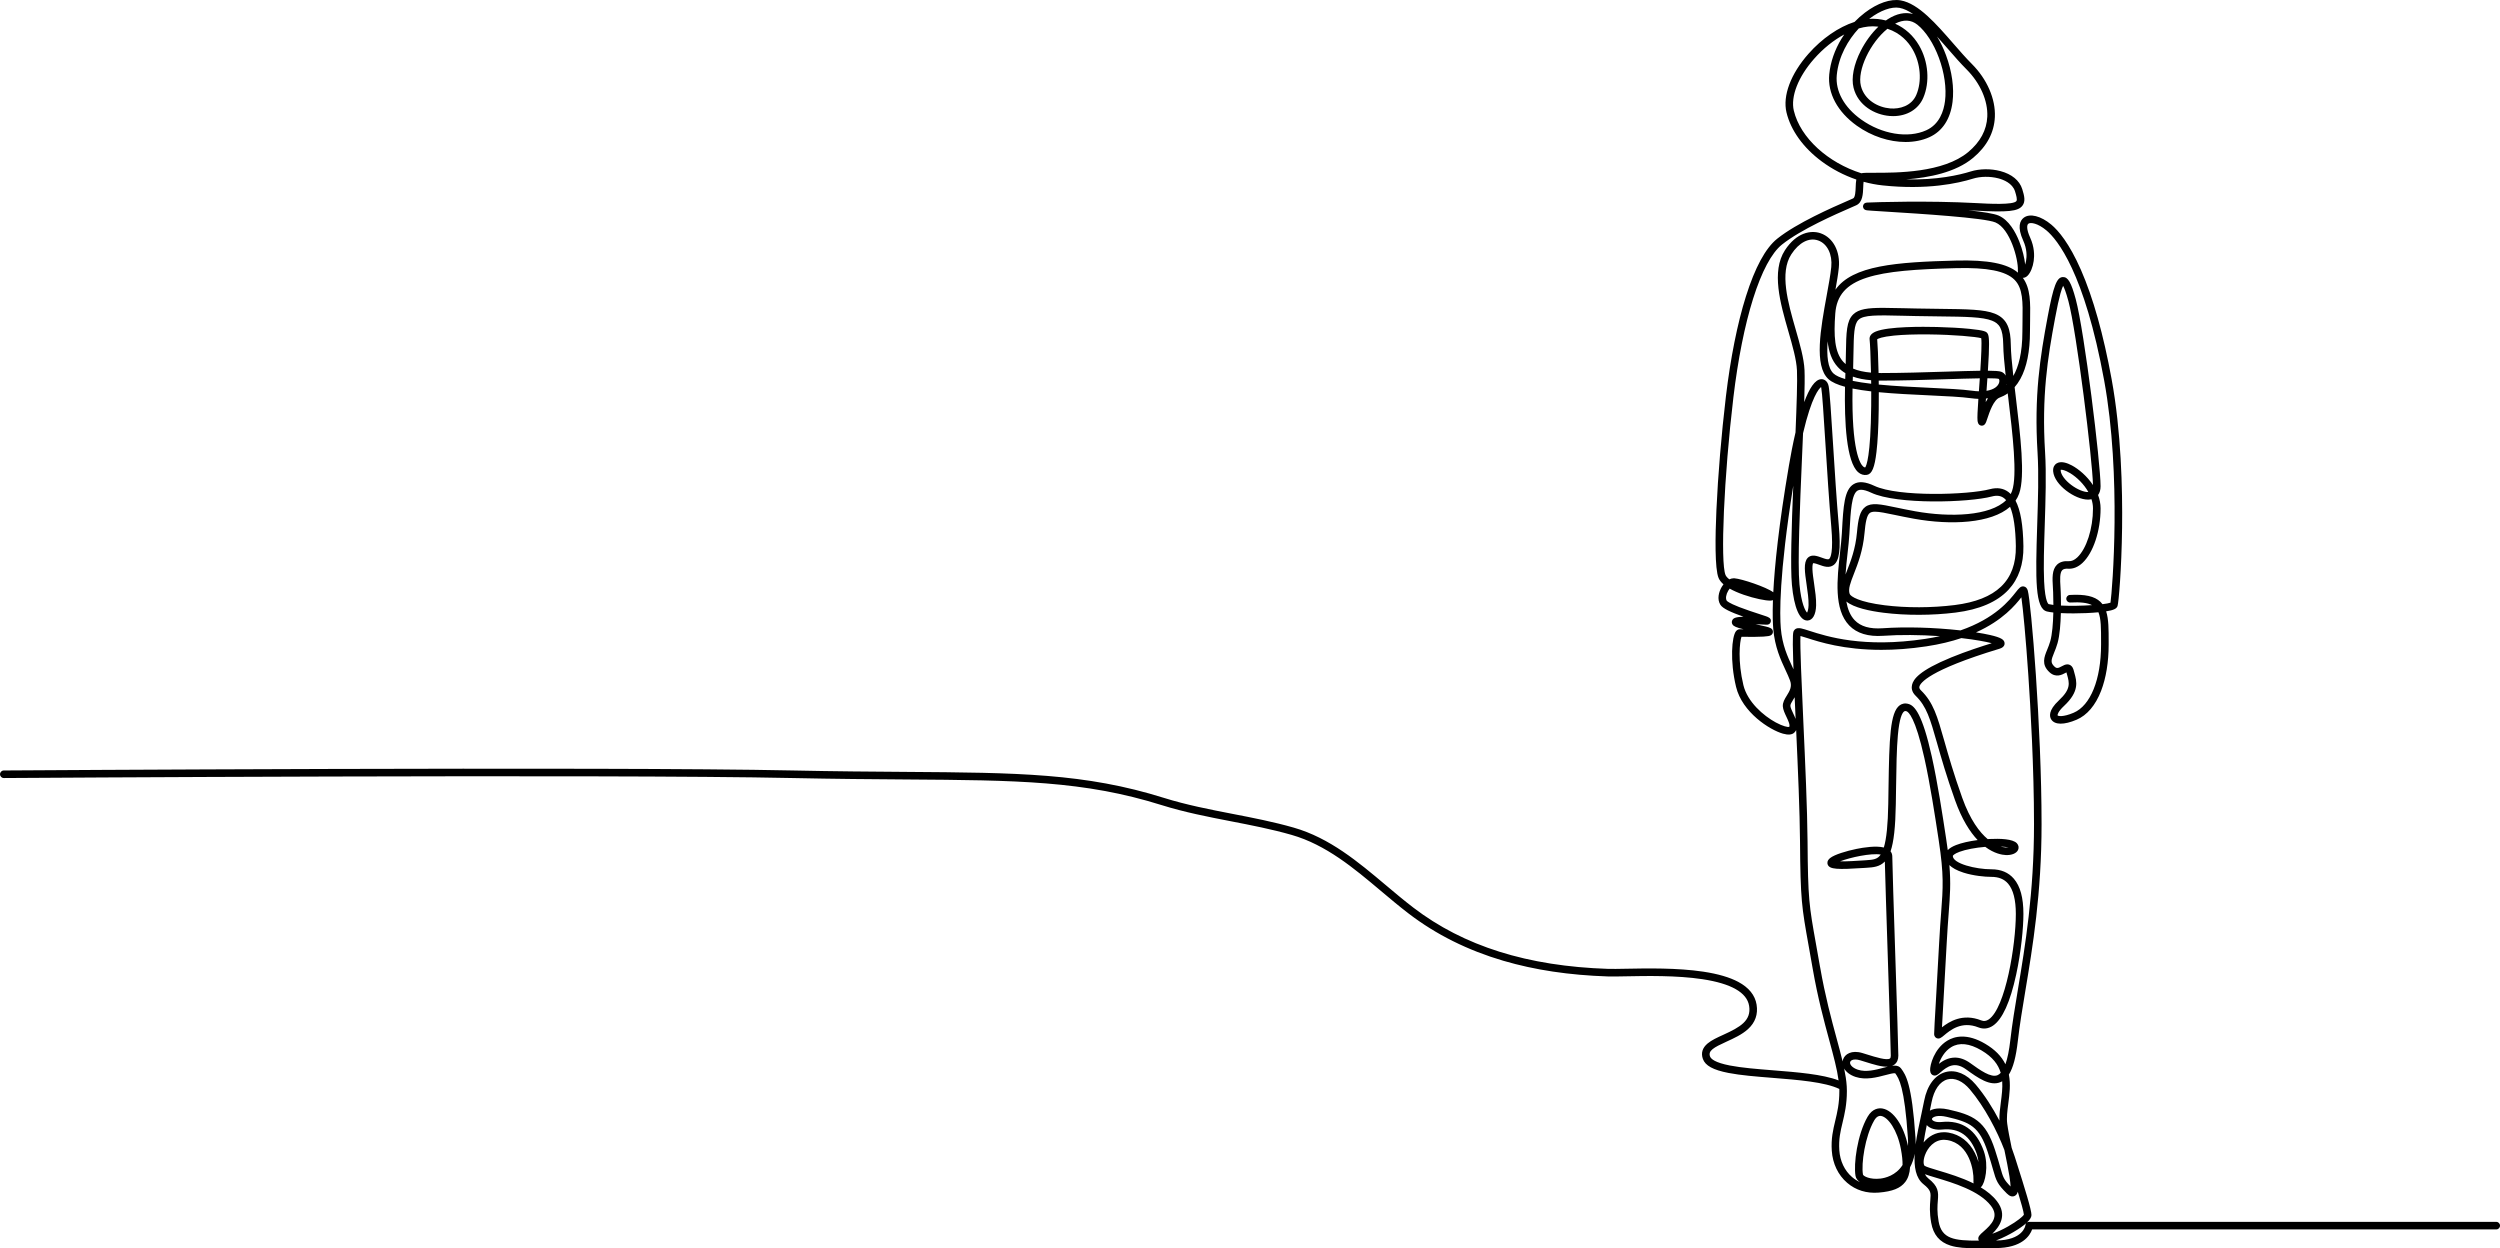 <?xml version="1.0" encoding="UTF-8"?>
<svg id="Layer_2" xmlns="http://www.w3.org/2000/svg" viewBox="0 0 4957 2474.99">
  <g id="Content">
    <path id="Design" d="M4949.5,2422.66h-926c-1.69,0-3.25.51-4.5,1.39,5.99-5.66,9-10.63,9-14.89,0-10.46-13.06-52.39-30.13-106.12l-3.22-10.14c-1.71-5.38-3.69-11.1-5.93-17.06-3.74-18.26-7.17-35.31-8.78-47.64-1.56-11.95.23-25.67,2.12-40.21,2.43-18.73,4.95-38.06,1.12-57.32,8.52-13.47,14.21-35.12,17.78-66.66,3.52-31.07,9.13-64.79,15.08-100.48,14.24-85.52,31.97-191.96,31.97-329.36,0-193.8-20.99-441.02-27.29-463.06-1.35-4.74-3.95-7.52-7.71-8.25-6.22-1.22-9.92,3.49-16.05,11.29-12.4,15.79-40.74,51.89-109.64,75.8-52.83-5.88-109-7.44-154.34-4.25-25.37,1.78-43.54-3.44-55.55-15.96-8.86-9.23-13.92-22.18-16.53-37.11,14.95,12.46,47.07,18.99,74.05,22.37,44.26,5.55,96.19,5.41,142.49-.37,47.2-5.9,82.51-21.11,104.93-45.21,20.23-21.74,30.2-50.79,29.63-86.35-.67-42.18-5.7-71.67-15.6-90.33,2.98-4.32,5.39-9,7.18-14.06,12.17-34.47,2.51-114.94-6.83-192.75-.74-6.15-1.47-12.25-2.18-18.26,3.97-4.53,7.83-9.93,11.38-16.36,12.65-22.91,19.06-54.58,19.06-94.12,0-7.48.12-14.72.25-21.72.61-35.11,1.1-63.61-14.46-84.61,2.54.15,5.99-.62,9.65-4.36,5.68-5.8,10.27-16.93,11.96-29.06,1.51-10.78,1.5-27.58-7.07-46.37-7.54-16.52-6.64-25.11-3.57-27.45,4.24-3.23,18.59-1.23,35.93,13.31,21.33,17.89,75.17,82.69,114.44,297.6,34.54,189.02,16.18,414.93,12.54,440.46-2.89,1.07-8.5,2.1-15.85,3-1.28-1.67-2.68-3.25-4.24-4.72-11.72-11.09-30.38-15.28-60.49-13.58-4.14.23-7.3,3.77-7.07,7.91.23,4.13,3.75,7.28,7.91,7.07,20.07-1.13,34.07.53,43.18,5.21-19.48,1.31-42.88,1.82-61.64.83.01-11.66-.27-21.39-.47-26.81-.13-3.46-.34-6.95-.54-10.33-.82-13.7-1.66-27.87,3.61-33.11,2.25-2.24,6.27-3.18,11.93-2.81,9.65.64,19.38-3.32,28.09-11.47,21.48-20.09,35.91-63.5,35.91-108.01,0-9.33-1.83-18.26-4.92-26.64,3.2-4.41,4.92-10.29,4.92-17.36,0-45.73-31.99-306.95-49.26-370.95-8.96-33.19-15.38-44.27-25.57-43.86-12.13.47-18.58,17.33-30.04,78.43-15.15,80.78-27.11,156.84-20.11,269.85,2.58,41.73.92,93.48-.7,143.53-3.51,108.76-4.23,165.78,19.48,171.31,3.53.82,7.77,1.49,12.51,2.02-.52,22-2.28,43.3-6.02,56.66-1.77,6.33-4.01,11.8-6.17,17.09-5.86,14.35-11.92,29.18,4.25,44.39,12.77,12.02,25.22,5.26,31.91,1.63.59-.32,1.31-.71,2-1.07.43,1.61.87,3.21,1.32,4.79,4.59,16.37,7.91,28.2-16.21,50.71-21.58,20.14-18.76,32.44-15.16,37.98,7.04,10.83,25.34,10.97,50.21.4,20.72-8.81,37.51-28.59,48.56-57.2,9.81-25.42,15-57.13,15-91.7v-5.19c.02-25.05.04-45.42-4.97-60.81,14.82-2.33,20.76-5.14,22.59-10.62,2.22-6.66,7.92-72.03,9.01-154.77,1.01-77.22-1.76-191.07-20.75-294.95-16.2-88.63-36.68-161.57-60.88-216.79-23.14-52.8-44.68-77.87-58.67-89.61-20.69-17.35-42.65-22.88-54.65-13.75-7.39,5.62-13.55,18.1-.99,45.61,7.5,16.44,7.15,30.91,5.53,40.16-.47,2.69-1.07,5.09-1.73,7.2-1.32-12.47-5.05-29.1-11.77-45.99-7.39-18.58-20.55-42.58-41.29-51.38-8.98-3.81-30.75-7.22-59.68-10.32,4.8.22,9.58.45,14.34.71,64.23,3.49,84.18,1.4,92.83-9.71,6.65-8.54,3.95-19.53-.26-33.01-5.33-17.07-20.78-29.77-43.49-35.76-19.08-5.04-41.1-4.72-58.9.84-22.61,7.06-66.15,17.11-127.72,15.68,45.36-3.54,98.01-13.71,132.77-42.77,27.2-22.73,41.69-50,43.08-81.04,1.59-35.63-15.45-74.89-45.58-105.02-11.71-11.71-23.76-25.55-36.51-40.19-34.08-39.15-69.33-79.64-104.48-85.89-20.13-3.58-46.01,5.26-71.01,24.24-7.26,5.51-14.19,11.69-20.68,18.39-31.37,10.21-64.2,32.5-91.41,63.32-35.13,39.8-51.4,83.23-43.51,116.17,8.51,35.55,33.27,70.01,69.7,97.03,20.83,15.44,44.29,27.67,68.78,36.04-.87,4.25-1.06,9.24-1.26,14.56-.31,8.29-.79,20.82-5.09,22.83-2.08.97-5.83,2.6-10.59,4.68-30.12,13.12-100.64,43.84-139.93,75.26-23.12,18.49-44.01,57.01-62.09,114.48-16.86,53.57-30.57,122.21-39.67,198.49-8.86,74.35-15.71,156.24-18.79,224.68-2.32,51.61-3.46,116.96,4.35,135.17,1.84,4.29,5.07,8.44,9.66,12.44-1.21,1.56-2.37,3.26-3.45,5.08-5.92,9.97-9.71,24.55-2.62,35.58,4.67,7.26,19.84,14.4,45.62,23.51-15.51.63-19.63,2.72-21.88,6.56-1.64,2.8-1.52,6.26.32,9.03,2.4,3.6,7.48,5.86,22.08,9.42-1.14-.01-2.31-.02-3.51-.04-2.02-.02-3.53-.04-4.33-.04-1.65,0-4.81.5-7.47,3.88-8.26,10.49-12.29,58.7.18,110.38,12.19,50.49,66.61,85.33,93.03,92.77,10.53,2.96,18.12,2.21,22.56-2.23,1.55-1.55,2.72-3.18,3.58-4.89,3.51,77.46,7.18,161.78,7.62,220.64.86,116.2,3.34,130.07,17.12,207.05,2.33,13.02,4.97,27.78,7.99,45.18,10.04,57.87,22.74,104.7,32.94,142.33,8.39,30.95,15.45,56.99,18.43,79.42-31.84-12.21-81.61-16.17-129.94-20.02-31.93-2.54-62.09-4.95-85.6-9.53-29.26-5.7-37.56-12.94-39.38-18.01-4.01-11.23,6.88-17.55,32.7-29.3,14.35-6.53,30.62-13.94,42.54-24.77,14.44-13.14,20.2-29.49,17.11-48.6-3.02-18.64-15.25-33.82-36.37-45.12-16.91-9.05-40.15-15.85-69.08-20.22-51.8-7.82-112.84-6.63-153.24-5.84-14.72.29-27.44.54-35.7.26-159.95-5.27-286.26-45-386.17-121.44-18.51-14.16-36.92-29.66-54.73-44.65-54.61-45.97-111.07-93.5-182.59-114-40.04-11.48-81.37-19.5-121.33-27.25-44.96-8.73-91.45-17.75-135.97-31.7-156.32-49-290.06-49.95-511.63-51.53-65.44-.47-139.62-.99-224.45-2.81-368.84-7.91-1552.3-.08-1564.21,0-4.14.03-7.48,3.41-7.45,7.55.03,4.14,3.38,7.49,7.55,7.45,11.91-.08,1195.16-7.91,1563.79,0,84.94,1.82,159.17,2.35,224.66,2.82,220.17,1.57,353.06,2.51,507.25,50.84,45.32,14.2,92.23,23.31,137.6,32.11,39.65,7.7,80.65,15.65,120.06,26.95,68.43,19.62,123.66,66.1,177.06,111.05,17.94,15.1,36.49,30.72,55.28,45.09,54.08,41.38,117.21,72.83,187.62,93.48,62.61,18.36,130.37,28.51,207.17,31.04,8.65.28,20.93.05,36.48-.26,39.89-.78,100.17-1.96,150.71,5.67,57.35,8.66,88.6,26.46,92.88,52.9,4.77,29.48-18.15,42.35-51.05,57.33-12.04,5.48-23.4,10.65-31.29,17.29-10.35,8.71-13.48,19.04-9.32,30.71,4.73,13.25,20.35,21.79,50.64,27.69,24.35,4.74,54.92,7.17,87.28,9.75,51.29,4.09,104.23,8.31,132.57,22,.04,1.36.08,2.71.08,4.04,0,25.07-4.15,42.42-8.17,59.19-4.33,18.11-8.42,35.21-6.82,59.31,1.7,25.56,12.51,48.13,30.44,63.55,17.08,14.7,38.74,21.42,62.67,19.42,27.32-2.28,43.04-8.58,52.57-21.06,5.64-7.39,8.79-16.87,9.53-29.23,4.17-7.59,7.35-16.45,9.22-26.67-1.62,26.23,2.13,48.15,17.38,60.34,15.16,12.13,14.76,17.03,13.57,31.59-.83,10.12-1.96,23.97,1.73,44.86,4.17,23.62,16.64,38.4,38.13,45.18,14.2,4.48,31.33,5.34,50.82,5.34,5.83,0,11.87-.08,18.11-.16,6.57-.08,13.37-.17,20.32-.17,52.95,0,68.37-24.72,72.76-37h920.24c4.14,0,7.5-3.36,7.5-7.5s-3.36-7.5-7.5-7.5ZM4062.2,1197.86c-.07-.02-7.11-2.15-9.13-45.19-1.39-29.63-.12-69.17,1.23-111.03,1.62-50.39,3.31-102.5.68-144.94-6.89-111.28,4.93-186.38,19.89-266.15,4.13-22.02,7.45-37.34,10.46-48.24,2.31-8.38,4.17-13.04,5.44-15.6,2.07,3.74,5.53,12.03,10.49,30.41,16.24,60.18,47.67,314.35,48.71,364.67-11.91-18.08-28.67-31.88-41.77-38.9-9.19-4.93-21.99-9.6-30.72-3.8-2.79,1.85-7.33,6.36-6.45,15.78,2.51,26.72,43.31,55.79,69.16,55.78.52,0,1.03-.01,1.54-.04,1.87-.09,3.63-.33,5.3-.71,1.89,5.94,2.96,12.07,2.96,18.26,0,39.98-12.81,79.9-31.15,97.06-5.68,5.32-11.34,7.83-16.85,7.46-10.14-.68-18.05,1.72-23.5,7.13-10.08,10.01-9.08,26.83-8.02,44.64.2,3.29.4,6.7.52,9.99.29,7.89.46,16.37.47,25-3.49-.44-6.61-.96-9.27-1.58ZM4140.79,975.64c-8.84.31-22.17-5.22-33.97-14.14-12.1-9.14-20.09-19.89-20.86-28.04-.1-1.04-.03-1.65.04-1.96,1.9-.53,8.61.43,19.04,6.86,13.18,8.13,26.98,21.52,35.75,37.27ZM4166,1272.96v5.21c0,69.06-20.86,120.83-54.44,135.1-21.08,8.96-30.87,6.67-31.76,5.23-.4-.76.22-7.09,12.81-18.84,30.79-28.74,25.28-48.38,20.42-65.72-.43-1.54-.87-3.1-1.28-4.67-.56-2.11-2.25-8.54-8.04-11.05-1.54-.66-3.05-.94-4.53-.94-4.05,0-7.84,2.06-11.06,3.8-7.12,3.86-10.01,4.84-14.48.63-8.27-7.79-6.74-12.88-.64-27.8,2.21-5.42,4.72-11.56,6.72-18.72,4.39-15.67,6.05-38.85,6.56-59.53,16.39.85,35.17.65,50.17,0,8.82-.39,17.03-.94,24.34-1.64,5.25,12.77,5.23,32.42,5.21,58.94ZM3984.34,2332.67c1.5,9.61,2.08,15.87,2.23,19.93-13.71-14.02-14.8-17.87-20.56-38.35-2.29-8.14-5.43-19.3-10.38-34.42-9.4-28.72-19.8-45.94-34.77-57.59-15.46-12.03-35.27-17.25-57.68-22.39-6.07-1.39-11.8-2.07-17.05-2.07-7.76,0-14.46,1.49-19.63,4.37,1.19-5.66,2.33-11.17,3.37-16.57,4.79-24.83,16.42-41.4,31.89-45.46,14.09-3.69,30.14,3.55,44.03,19.9,29.18,34.33,54.32,82.91,68.5,120.12.19.9.37,1.81.56,2.72,3.55,17.33,7.22,35.25,9.5,49.8ZM3659.32,1139.07c.93-14.29,2.53-28.65,4.03-42.07,1.54-13.77,2.99-26.77,3.64-38.42l.27-4.79c2.28-41.33,4.08-73.98,15.97-81.07,1.82-1.09,4.09-1.63,6.81-1.63,5.17,0,11.96,1.96,20.28,5.87,50.98,23.93,193.46,19.63,239.12,7.46,9.82-2.62,17.66-1.58,23.96,3.18,1.53,1.16,2.99,2.54,4.37,4.14-31.84,31.5-110.99,34.44-179.94,22.05-14.57-2.62-26.95-5.21-37.86-7.5-31.71-6.65-49.18-10.31-61.39-1.27-10.83,8.02-14.17,23.93-16.55,50.49-2.96,33.05-12.44,57.28-20.06,76.75-.91,2.33-1.8,4.6-2.65,6.82ZM3997,1083.28c1.08,68-38.64,106.09-121.43,116.44-45.11,5.64-95.69,5.78-138.76.38-50.67-6.35-67.45-17.48-69.25-22.47-3.46-9.62,1.51-22.33,8.39-39.91,7.96-20.36,17.88-45.7,21.03-80.88,1.84-20.56,4.34-35.19,10.53-39.77,2.33-1.73,5.75-2.46,10.31-2.46,8.73,0,21.63,2.71,39.08,6.36,11.02,2.31,23.5,4.93,38.29,7.59,73.19,13.16,152.95,9.35,190.37-23.69,7.05,16.7,10.89,42.93,11.46,78.43ZM4010.25,635.19c-.12,7.06-.25,14.37-.25,21.98,0,43.03-7.84,70.59-18.01,88.22-2.73-24.44-4.76-46.27-4.99-62.33-.42-29.28-5.97-50.89-31.72-61.17-21.2-8.47-54.31-8.86-109.17-9.51-14.11-.17-30.1-.36-47.46-.71-8.73-.18-16.88-.37-24.47-.56-15.45-.37-28.67-.69-40.04-.69-31.41,0-48.62,2.43-59.5,12.87-13.5,12.95-13.89,35.59-14.6,76.69-.12,6.8-.24,14.1-.44,21.98-1.59-1.34-3.08-2.75-4.47-4.24-17.84-19.2-19.37-52.26-16.16-96.01,2.64-36.06,21.9-58.01,62.46-71.16,39.92-12.95,97.42-16.83,177.25-18.89,61.46-1.59,98.17,5.69,115.53,22.91,17.12,16.98,16.64,45.06,16.02,80.61ZM3978.83,762.32c-.18.17-.37.34-.55.51.12-.41.23-.82.33-1.23.03-.13.06-.26.09-.38.04.37.09.73.13,1.1ZM3938.85,774.95c.11-1.54.22-3.08.33-4.61.47-6.59.95-13.43,1.43-20.32,11.62.02,19.85.36,22.38,1.21.69.25,2.07,2.71,1.07,6.8-1.88,7.67-10.22,14.5-25.19,16.93ZM3941.82,789.65c-1.63,2.41-3.13,4.97-4.51,7.6.15-2.29.31-4.63.47-7.02,1.39-.17,2.73-.36,4.04-.59ZM3941.6,735.03c.74-11.41,1.38-22.5,1.79-32.28,1.41-33.74-.43-38.92-2.97-42.19-2-2.57-4.27-5.49-35.55-8.55-18.04-1.77-40.84-3.06-64.22-3.65-28.13-.71-96.26-1.26-121.24,8.95-11.18,4.57-12.89,11.07-12.36,15.71.87,7.57,2.09,33.44,2.76,65.81-14.2-1.23-25.91-3.85-35.43-7.95.33-11.27.51-21.42.67-30.65.64-37.08,1-57.5,9.99-66.13,10.32-9.9,36.54-9.27,88.79-8.01,7.61.18,15.77.38,24.52.56,17.42.36,33.45.54,47.59.71,51.29.61,85.17,1.01,103.78,8.44,14.1,5.63,21.82,14.86,22.29,47.46.23,16.12,2.18,37.53,4.82,61.45-1.96-3.53-4.97-6.25-8.8-7.62-3.84-1.37-12.51-1.98-26.42-2.07ZM3856.58,736.95c-40.46,1.27-86.32,2.71-126.08,2.71-1.92,0-3.81-.02-5.66-.06-.64-31.63-1.81-57.34-2.74-66.9,1.88-1.31,9.08-4.91,33.4-7.33,18.07-1.8,41.98-2.59,69.14-2.3,50.86.55,93.43,4.62,103.74,7.46,1.35,8.72-.06,37.1-1.82,64.57-17.62.23-40.81.93-69.98,1.85ZM3925.56,750.13c-.47,6.81-.93,13.31-1.34,19.15-.16,2.25-.31,4.44-.46,6.58-4.09-.11-8.5-.47-13.22-1.12-20.27-2.81-50.36-4.22-85.21-5.86-31.18-1.47-67.43-3.17-100.13-6.37-.03-2.65-.06-5.28-.1-7.88,1.78.03,3.58.05,5.41.05,40,0,85.98-1.44,126.55-2.72,23.49-.74,48.56-1.53,68.51-1.81ZM3710.28,776.05c.04,9.41.02,18.98-.08,28.49-1.03,101.07-9.68,119.3-11.88,122.31-1.09,0-2.4-.38-4.09-1.86-5.74-5.05-23.22-30.79-21.02-154.62,11.24,2.28,23.74,4.13,37.07,5.68ZM3673.57,755.2c.08-2.76.17-5.57.27-8.43,10.26,3.66,22.27,6.01,36.24,7.13.03,2.31.06,4.64.09,6.99-13.3-1.56-25.71-3.43-36.59-5.69ZM3659.08,739.91c-.02.65-.05,1.31-.07,1.97-.12,3.19-.23,6.41-.33,9.66-10.39-3.03-18.42-6.62-23.12-10.92-11.53-10.54-13.71-35.06-11.74-63.9,2.29,21.01,8.25,38.2,20.33,51.2,4.28,4.61,9.23,8.59,14.92,11.98ZM3706.87,36.97c21.36-16.22,43.53-24.23,59.32-21.42,8.76,1.56,17.83,5.95,27.08,12.32-15.41-4.44-32.69-1.02-50.23,10.24-1.23.79-2.47,1.62-3.69,2.48-5.17-1.31-10.51-2.27-16.01-2.88-3.19-.35-6.44-.53-9.75-.53-2.42,0-4.87.09-7.35.28.21-.16.43-.33.64-.49ZM3792.24,97.78c15.92,27.4,18.89,63.73,7.38,90.42-9.53,22.09-32.95,28.33-51.7,26.81-23.87-1.94-51.1-16.5-58.14-44.66-7.75-31.01,18.51-85.77,52.65-113.31,26.09,8.53,41.28,26.06,49.81,40.74ZM3685.61,56.37c12.62-3.64,24.84-4.99,36.06-3.75.93.1,1.84.22,2.75.34-13.29,12.74-25.44,29.21-34.8,47.5-14,27.33-19.24,54.12-14.39,73.52,8.84,35.37,42.27,53.59,71.47,55.97,2.37.19,4.71.29,7.01.29,27.39,0,49.9-13.44,59.68-36.11,13.51-31.32,10.3-72.1-8.18-103.9-11.37-19.56-27.72-34.31-47.57-43.28,16.77-8.68,31.61-8,44.18,2.06,16.57,13.25,32.14,37.22,42.71,65.76,10.82,29.2,15.22,60.37,12.07,85.51-2.49,19.91-10.97,46.15-37.2,58.04-36.3,16.46-88.14,7.89-129-21.31-33.85-24.2-51.51-56.32-48.44-88.14,3.61-37.44,22.5-69.7,43.64-92.52ZM3556.79,219.42c-6.65-27.78,8.74-67.15,40.17-102.75,18.25-20.68,39.02-37.22,59.85-48.37-1.87,2.73-3.68,5.51-5.41,8.34-13.62,22.28-22.05,46.76-24.37,70.82-3.59,37.28,16.33,74.38,54.65,101.78,29.51,21.1,64.5,32.3,96.65,32.3,16.94,0,33.11-3.11,47.26-9.53,25.76-11.68,41.63-35.83,45.89-69.83,3.49-27.86-1.09-60.74-12.89-92.59-4.98-13.45-11.05-26.02-17.85-37.16,7.1,7.86,14.2,16.01,21.24,24.1,12.92,14.85,25.13,28.87,37.21,40.95,27.21,27.21,42.61,62.25,41.21,93.74-1.19,26.66-13.88,50.28-37.71,70.2-49.49,41.36-142.12,41.21-186.63,41.14-14.73-.02-21.4.02-25.34.98-65.83-20.73-120.96-69.98-133.92-124.11ZM3436.95,788.05c8.98-75.37,22.5-143.06,39.08-195.76,16.93-53.81,36.7-90.9,57.16-107.27,37.73-30.18,106.98-60.35,136.55-73.23,5.04-2.2,8.69-3.78,10.94-4.83,12.61-5.88,13.24-22.5,13.74-35.86.12-3.24.29-7.59.71-10.67,12.42,3.42,25.02,5.85,37.58,7.19,88.43,9.47,150.13-4.27,179.04-13.3,14.99-4.69,34.38-4.94,50.6-.66,10.16,2.68,27.96,9.59,33.01,25.74,2.46,7.89,4.91,16.53,2.74,19.33-6.2,7.97-54.32,5.35-80.17,3.95-94.22-5.12-200.22-1.82-215.8-1-7.9.42-8.16,6.87-8.16,7.6,0,.68.17,6.63,7.19,7.65.59.09,1.47.19,2.61.29,1.93.18,4.76.4,8.67.67,7.34.51,17.99,1.17,30.32,1.94,62.28,3.87,191.89,11.93,213.83,21.24,29.09,12.34,45.36,72.64,44.44,94.78-.08,1.81,0,3.4.21,4.8-21.53-18.19-59.84-25.61-122.91-23.99-118.71,3.06-205.22,9.59-239.01,57.77,2.91-16.15,5.43-31.16,6.67-43.53,3.22-32.18-11.22-59.63-35.92-68.31-19.31-6.79-48.06-1.56-70.83,33.48-27.39,42.14-9.27,105.21,6.71,160.86,8.27,28.79,16.09,55.99,17.08,77.57.99,21.47-.61,68.35-2.86,122.8-5.37,23.05-9.75,46.31-13.04,65.59-20.39,119.56-28.39,199.68-31.05,251.5-13.87-10.43-62.59-26.68-77.03-27.72-.43-.03-.85-.05-1.28-.05-2.96,0-5.94.73-8.83,2.1-3.79-2.93-6.36-5.81-7.53-8.53-10.63-24.8-3.07-195.94,15.55-352.16ZM3547.55,1441.44c-2.63.46-11.97-1.08-26.55-8.99-24.59-13.33-56.16-40.72-64.21-74.05-11.46-47.49-7.3-85.78-3.81-95.71.22,0,.45,0,.68,0,42.11.49,52.87-.67,57.2-2.83,3.13-1.57,4.88-4.75,4.46-8.1-.77-6.12-6.89-7.67-13.98-9.47-5.16-1.31-12.01-2.79-19.27-4.36-.39-.08-.79-.17-1.19-.26,7.71.18,15.26.51,21.05.96,7.5.58,9-5,9.22-6.12,1.34-6.77-5.02-9-9.67-10.63-3.16-1.11-7.62-2.56-12.78-4.24-11.4-3.71-27.01-8.8-40.28-13.98-21.14-8.25-24.33-12.16-24.61-12.56-2.71-4.22-1.52-12.36,2.9-19.82.94-1.58,1.93-2.96,2.93-4.16,7.53,4.29,16.82,8.37,27.84,12.21,21.61,7.53,43.73,11.8,52.61,11.57,2.05-.05,3.82-.37,5.3-.96-.99,28.5-.22,46.55.64,56.84,3.01,36.13,14.82,61.5,24.31,81.88,3.47,7.45,6.74,14.48,9.1,21.04,4.3,11.95-1.02,20.56-6.65,29.68-4.1,6.63-8.33,13.5-7.78,21.31.47,6.6,3.85,13.71,7.11,20.59,3.52,7.43,7.88,16.6,5.42,20.15ZM3555.68,1414.86c-2.67-5.63-5.43-11.45-5.7-15.23-.21-2.99,2.6-7.54,5.58-12.36.93-1.5,1.91-3.09,2.88-4.76.61,13.84,1.27,28.27,1.94,42.99-1.39-3.67-3.1-7.26-4.7-10.63ZM3557.07,1250.31c-1.68,2.8-3.26,5.44-1.55,59.01.18,5.58.39,11.52.62,17.75-.72-1.56-1.46-3.14-2.2-4.74-9.46-20.31-20.18-43.33-22.96-76.79-2.19-26.26-3.79-104.51,24.68-282.37-3.35,81.68-5.88,161.71-2.62,196.69,4.19,44.88,15.26,70.52,30.41,70.52.15,0,.29,0,.44,0,10.2-.33,16.6-11.55,17.11-30,.37-13.23-1.87-28.53-4.03-43.32-1.54-10.49-2.99-20.41-3.28-28.29-.34-9.16,1.07-11.65,1.42-12.13.12-.02.35-.03.72,0,3.36.31,7.54,1.83,11.58,3.29,8.71,3.17,19.56,7.11,28.47.27,11.24-8.63,14.16-31.13,10.09-77.68-4.4-50.32-8.25-111.52-11.65-165.52-3.54-56.2-6.33-100.59-8.47-111.3-2.07-10.36-8.82-13.97-14.38-13.89-12.83.18-24.29,19-34.07,45.49.86-27.75,1.2-50.2.59-63.47-1.08-23.34-9.13-51.36-17.65-81.02-15.1-52.57-32.22-112.14-8.56-148.54,15.32-23.56,35.23-33.85,53.28-27.5,18.05,6.34,28.48,27.51,25.97,52.67-1.52,15.24-5.17,35.13-9.03,56.18-11.99,65.43-25.57,139.58,3.43,166.1,6.89,6.3,18.3,11.25,32.85,15.18-1.39,70.64,2.77,148.89,26.05,169.37,5.13,4.51,11.15,6.35,17.4,5.31,9.98-1.66,15.3-14.42,18.95-45.49,2.45-20.8,3.94-49.25,4.44-84.55.16-11.27.21-22.69.17-33.88,31.45,3.02,66.29,4.66,99.32,6.22,33.05,1.56,64.26,3.02,83.86,5.74,5.05.7,9.79,1.1,14.24,1.24-1.55,22.79-2.3,37.38-1.66,43.16.25,2.28,1.03,9.23,7.67,9.93,1.54.16,6.24.66,9.39-7.25.75-1.88,1.59-4.42,2.57-7.37,3.96-11.91,12.18-36.7,24.36-41.08,4.69-1.69,10.18-4.29,15.88-8.28.31,2.57.62,5.16.93,7.75,8.71,72.56,18.58,154.8,7.58,185.97-.71,2.02-1.56,3.97-2.54,5.85-1.42-1.42-2.9-2.72-4.45-3.89-10.09-7.63-22.5-9.54-36.87-5.71-42.82,11.42-181.46,15.72-228.88-6.54-17.99-8.44-31.07-9.57-41.16-3.54-18.73,11.19-20.53,43.78-23.25,93.12l-.26,4.79c-.62,11.23-2.05,24.04-3.57,37.59-5.9,52.84-12.59,112.74,18.16,144.77,15.08,15.71,37.76,22.62,67.43,20.54,33.17-2.33,72.87-2.04,112.6.7-9.2,2.03-18.94,3.85-29.24,5.4-122.64,18.54-195-4.78-229.76-15.99-6.67-2.15-11.95-3.85-15.95-4.69-2.65-.55-10.72-2.23-14.6,4.24ZM3582.12,1159.23c2.07,14.16,4.21,28.8,3.88,40.73-.24,8.46-1.89,12.93-2.95,14.77-3.37-3.32-11.48-17.56-15.09-56.26-3.95-42.27.87-153.97,5.12-252.52.69-15.95,1.37-31.71,2-46.9,17.12-73.07,31.76-88.62,35.75-91.61.11.32.22.72.31,1.19,1.94,9.72,4.85,55.86,8.21,109.3,3.4,54.08,7.26,115.38,11.67,165.88,4.52,51.76-1.49,62.33-4.28,64.48-2.39,1.83-8.4-.35-14.21-2.47-4.94-1.8-10.05-3.65-15.35-4.14-6.54-.59-10.62,2.14-12.89,4.53-8.59,9.07-5.75,28.46-2.16,53ZM3608.89,1917.88c-3.03-17.44-5.67-32.22-8-45.26-13.9-77.65-16.03-89.59-16.88-204.52-.47-63.81-4.72-157.13-8.46-239.47-3.31-72.8-6.73-147.85-5.57-167.58,3.32.84,8.24,2.42,13.05,3.97,24.4,7.87,72.94,23.52,147.42,23.52,26.43,0,56.15-1.97,89.19-6.97,26.54-4.01,49.51-9.69,69.39-16.36,28.05,3.23,48.31,7.03,60.21,10.15-18.69,5.77-50.51,15.98-80.28,28.17-64.25,26.32-75.14,43.58-77.75,54.27-1.33,5.47-1.18,13.68,7.08,21.71,21.83,21.24,28.74,45.53,42.5,93.92,8.25,29.01,18.51,65.11,35.67,113.22,13.59,38.1,29.54,62.91,44.83,79.04-16.76,2.18-32.08,5.65-42.81,9.87-7.39,2.9-12.9,6.26-16.47,10.03-.88-6.74-1.9-13.9-3.06-21.58l-.48-3.18c-6.98-45.88-16.54-108.71-28.13-160.87-18.95-85.25-34.27-100.33-45.49-103.96-8.35-2.69-14.41-.17-18.03,2.43-19.22,13.79-20.86,65.68-22.28,163.89-.15,10.27-.3,20.85-.49,31.69-.71,41.04-3.53,69.11-8.77,86.41-15.83-3.88-40.04-.1-54.19,2.79-19.81,4.04-43.64,11.2-52.23,18.07-6.59,5.27-5.89,10.39-4.88,12.97,3.76,9.69,19.51,10.16,71.73,6.72l5.32-.35c12.79-.83,25.94-1.67,36.19-12.42.69,29.65,3.34,111.37,5.92,190.77,2.9,89.43,5.91,181.91,5.91,194.16,0,2.9-.57,4.79-1.7,5.62-5.93,4.37-28.47-2.66-44.93-7.8-3.21-1-6.46-2.01-9.7-3-21.48-6.51-34.98,2.22-38.44,13.08-.37,1.15-.62,2.33-.77,3.55-3.34-14.07-7.46-29.23-11.94-45.76-10.12-37.33-22.71-83.79-32.64-140.97ZM3865.22,1715.23c5.47,5.4,14.28,10.69,28.14,15.08,19.47,6.16,41.87,8.35,55.14,8.35,14.55,0,25.4,4.42,33.18,13.5,10.17,11.88,15.32,32.07,15.32,60,0,60.86-20.4,186.5-53.74,209.15-4.96,3.37-9.73,3.97-15,1.88-36.53-14.48-63.31,2.35-77.73,13.75.59-11.49,1.62-29.2,2.87-50.68,1.88-32.31,4.22-72.52,6.6-117.7,1.22-23.15,2.61-41.46,3.83-57.62,2.67-35.28,4.49-59.23,1.4-95.71ZM3729.07,1694.41c-6.28,9.36-14.56,10.34-29.05,11.27l-5.34.35c-11.89.78-32.73,2.16-46.33,1.89,20.28-7.86,61.5-16.77,80.73-13.51ZM3742.97,2115.03c-2.68.64-5.49,1.39-8.42,2.17-15.43,4.1-34.63,9.2-50.68,3.85-11.89-3.96-16.78-10.91-15.34-15.43.9-2.83,4.46-4.87,10.12-4.87,2.75,0,6,.48,9.67,1.6,3.2.97,6.41,1.97,9.58,2.96,17.36,5.42,33.07,10.32,45.06,9.73ZM3728.61,2336.86c-21.08,2.52-34.21-5.02-34.72-7.98-3.69-21.21,3.97-75.47,22.11-106.97,4.66-8.09,9.28-9.35,12.07-9.35.84,0,1.51.12,1.97.19,13.61,2.32,31.96,27.57,39.08,65.79,2.32,12.42,3.41,22.81,3.26,31.41-13.25,21.08-34.88,25.85-43.77,26.92ZM3783.17,2272.2c-8.34-40.23-28.86-70.53-50.6-74.24-6.84-1.16-19.76-.58-29.57,16.46-20.43,35.48-27.91,93.93-23.89,117.03.87,5,4,9.11,8.58,12.33-5.55-2.55-10.73-5.87-15.46-9.94-14.85-12.78-23.82-31.66-25.25-53.18-1.45-21.83,2.2-37.12,6.44-54.82,4.02-16.8,8.58-35.84,8.58-62.68,0-2.85-.11-5.75-.28-8.7,0-.26-.01-.51-.04-.77-.68-10.92-2.47-22.49-5.06-34.96,3.88,6.66,11.24,12.78,22.5,16.54,20.31,6.77,42.83.79,59.28-3.58,6.57-1.75,16.38-4.35,19.37-3.65,7.42,10.21,18.49,26.33,25.24,128.61.37,5.55.4,10.73.15,15.54ZM3809.38,2210.51c-4.27,19.94-8.59,40.12-11.1,58.89.12-4.38.02-8.95-.29-13.74-7.11-107.62-19.35-124.46-28.29-136.75l-.12-.17c-3.09-4.25-7.48-5.79-12.89-5.79-1.58,0-3.25.13-5,.36,1.62-.63,3.14-1.44,4.52-2.46,5.18-3.81,7.81-9.77,7.81-17.7,0-12.5-2.87-100.98-5.92-194.65-2.99-92.1-6.08-187.34-6.08-200.35,0-3.82-1.19-7.25-3.45-10.09,6.46-18.8,9.66-48.15,10.45-93.78.19-10.85.34-21.45.49-31.73.6-41.69,1.12-77.7,3.6-104.97,3.06-33.64,8.44-44.1,12.42-46.95.92-.66,2.13-1.17,4.68-.34,3.74,1.21,17.35,11.47,35.46,92.93,11.48,51.66,21,114.21,27.95,159.87l.48,3.18c10.45,68.66,8.55,93.68,4.78,143.52-1.23,16.24-2.62,34.64-3.85,57.96-2.38,45.14-4.71,85.33-6.59,117.62-2.06,35.4-3.42,58.79-3.42,64.77,0,5.43,3.4,7.6,4.86,8.28,5.31,2.47,9.54-1.08,14.9-5.57,12.07-10.13,34.55-28.98,67.98-15.73,9.89,3.92,19.9,2.73,28.95-3.42,18.66-12.68,34.13-46.76,45.96-101.3,9.91-45.68,14.35-93.32,14.35-120.26,0-32.05-6.19-54.87-18.93-69.75-10.64-12.44-25.64-18.75-44.57-18.75-30.8,0-76.5-11.13-76.5-26.49.11-.72,2.68-4.21,13.35-8.17,12.36-4.58,31.27-8.18,50.98-9.81,18.04,13.46,33.5,15.91,40.6,16.24,11.93.54,21.29-3.34,24.45-10.14,2.07-4.46,1.18-9.4-2.38-13.23-8.11-8.74-33.58-9.44-53.5-8.49-1.46.07-2.91.15-4.37.24-16-13.46-34.77-37.88-50.56-82.17-16.99-47.64-27.18-83.49-35.37-112.28-14.03-49.35-21.76-76.54-46.47-100.57-3.4-3.31-3.4-5.6-2.96-7.42,1.66-6.81,17.96-32.33,158.09-74.78l.81-.25c10.33-3.13,10.34-9.47,9.87-12.05-1.05-5.71-6.09-10.02-28.72-15.17-7.94-1.81-17.34-3.55-27.87-5.17,53.44-23.99,78.13-54.45,90-69.54,3.27,22.68,8.77,80.57,13.82,154.89,4.19,61.79,11.23,182.26,11.23,294.87,0,136.16-17.61,241.92-31.77,326.9-5.98,35.89-11.62,69.8-15.19,101.26-2.3,20.3-5.55,36.28-9.72,47.88-7.84-15.98-21.05-29.32-40.02-40.49-36-21.21-60.84-15.05-75.34-6.16-25.82,15.85-34.63,48.25-33.95,59.09.37,5.91,3.32,8.35,5.73,9.35,5.63,2.34,10.03-1.5,15.13-5.95,13.32-11.65,28.18-21.69,50.24-5.79,23.55,16.98,47.9,34.54,68.88,25.25,1-.44,1.98-.94,2.94-1.49.95,13.51-.88,27.63-2.75,42.05-1.63,12.52-3.18,24.48-2.77,35.91-13.3-25.33-29.43-50.77-47.19-71.66-17.78-20.92-39.39-29.91-59.27-24.69-21.28,5.59-36.88,26.41-42.81,57.13-1.71,8.83-3.67,18.03-5.76,27.77ZM3966.77,1678.47c6.98.34,12.16,1.05,15.68,1.83-2.92.35-6.9.29-11.85-.81-1.14-.25-2.42-.59-3.82-1.02ZM3967.02,2127.22c-1.92,2.09-3.95,3.61-6.1,4.56-13.11,5.81-34.85-9.87-54.04-23.7-11.27-8.12-21.54-11.08-30.62-11.08-13.47,0-24.31,6.53-31.85,12.38,3.56-10.69,11.21-24.95,24.4-33.05,15.98-9.81,36.13-7.69,59.88,6.3,22.59,13.31,33.56,28.37,38.33,44.59ZM3820.41,2230.83c6.12,6.93,17.29,10.2,30.86,8.8,33.3-3.42,55.6,12.29,68.16,48.03,1.91,5.42,3.01,11.01,3.54,16.46-1.81-6.02-4.16-12.12-7.16-17.99-11.48-22.48-29.47-36.43-52.02-40.35-3.15-.55-6.21-.81-9.18-.81-16.94,0-30.83,8.47-40.5,20.28,1.68-11.31,3.94-23.01,6.3-34.42ZM3816.9,2290.26c5.37-14.62,18.23-30.29,37.69-30.29,2.13,0,4.34.19,6.63.58,44.39,7.72,52.46,61.21,51.79,79.33-.07,1.78-.16,4.19.19,6.61-23.74-11.8-50.08-19.67-70.5-25.78-12.07-3.61-22.49-6.72-26.4-9.02-2.15-1.26-3.78-9.51.6-21.44ZM3932.33,2442.37c-6.51,5.67-11.66,10.15-9.15,16.49.15.39.33.75.51,1.08-49.29.24-73.7-3.46-79.81-38.09-3.35-18.98-2.35-31.21-1.55-41.03,1.47-18.01,1.29-28.18-19.15-44.52-2.65-2.12-4.79-4.85-6.48-8.09,5.56,2.06,12.86,4.24,21.7,6.88,34.26,10.24,86.02,25.71,109.16,55.66,16.37,21.18,2.13,36.5-15.24,51.62ZM3950.29,2446.32c13.94-13.59,30.88-36.61,9.15-64.74-8.33-10.77-19.55-19.77-32.14-27.38.31-.22.62-.47.91-.74,7.85-7.12,15.52-41.91,5.37-70.79-14.98-42.64-43.18-62.14-83.84-57.97-10.42,1.07-16.99-1.66-18.69-4.65-.38-.67-.65-1.52.26-2.74,2.21-2.97,10.71-6.92,28.52-2.84,46.95,10.76,64.87,19.07,81.55,70.02,4.85,14.82,7.82,25.36,10.2,33.82,6.64,23.58,8.7,29.23,27.62,48.15,5.69,5.69,11.03,7.25,15.87,4.64,2.89-1.55,4.82-4.03,5.81-8.22,6.42,21.19,11.66,39.75,12.1,45.57-1.97,3.47-12.87,12.87-31.6,23.47-11.21,6.35-22.07,11.34-31.09,14.39ZM4016.05,2429.26c-.17,1.23-4.68,30.03-58.51,30.4,14.47-5.24,28.57-13.11,33.98-16.27,11.35-6.62,20.07-12.67,26.14-18.11-.9,1.08-1.49,2.44-1.61,3.98Z"/>
  </g>
</svg>